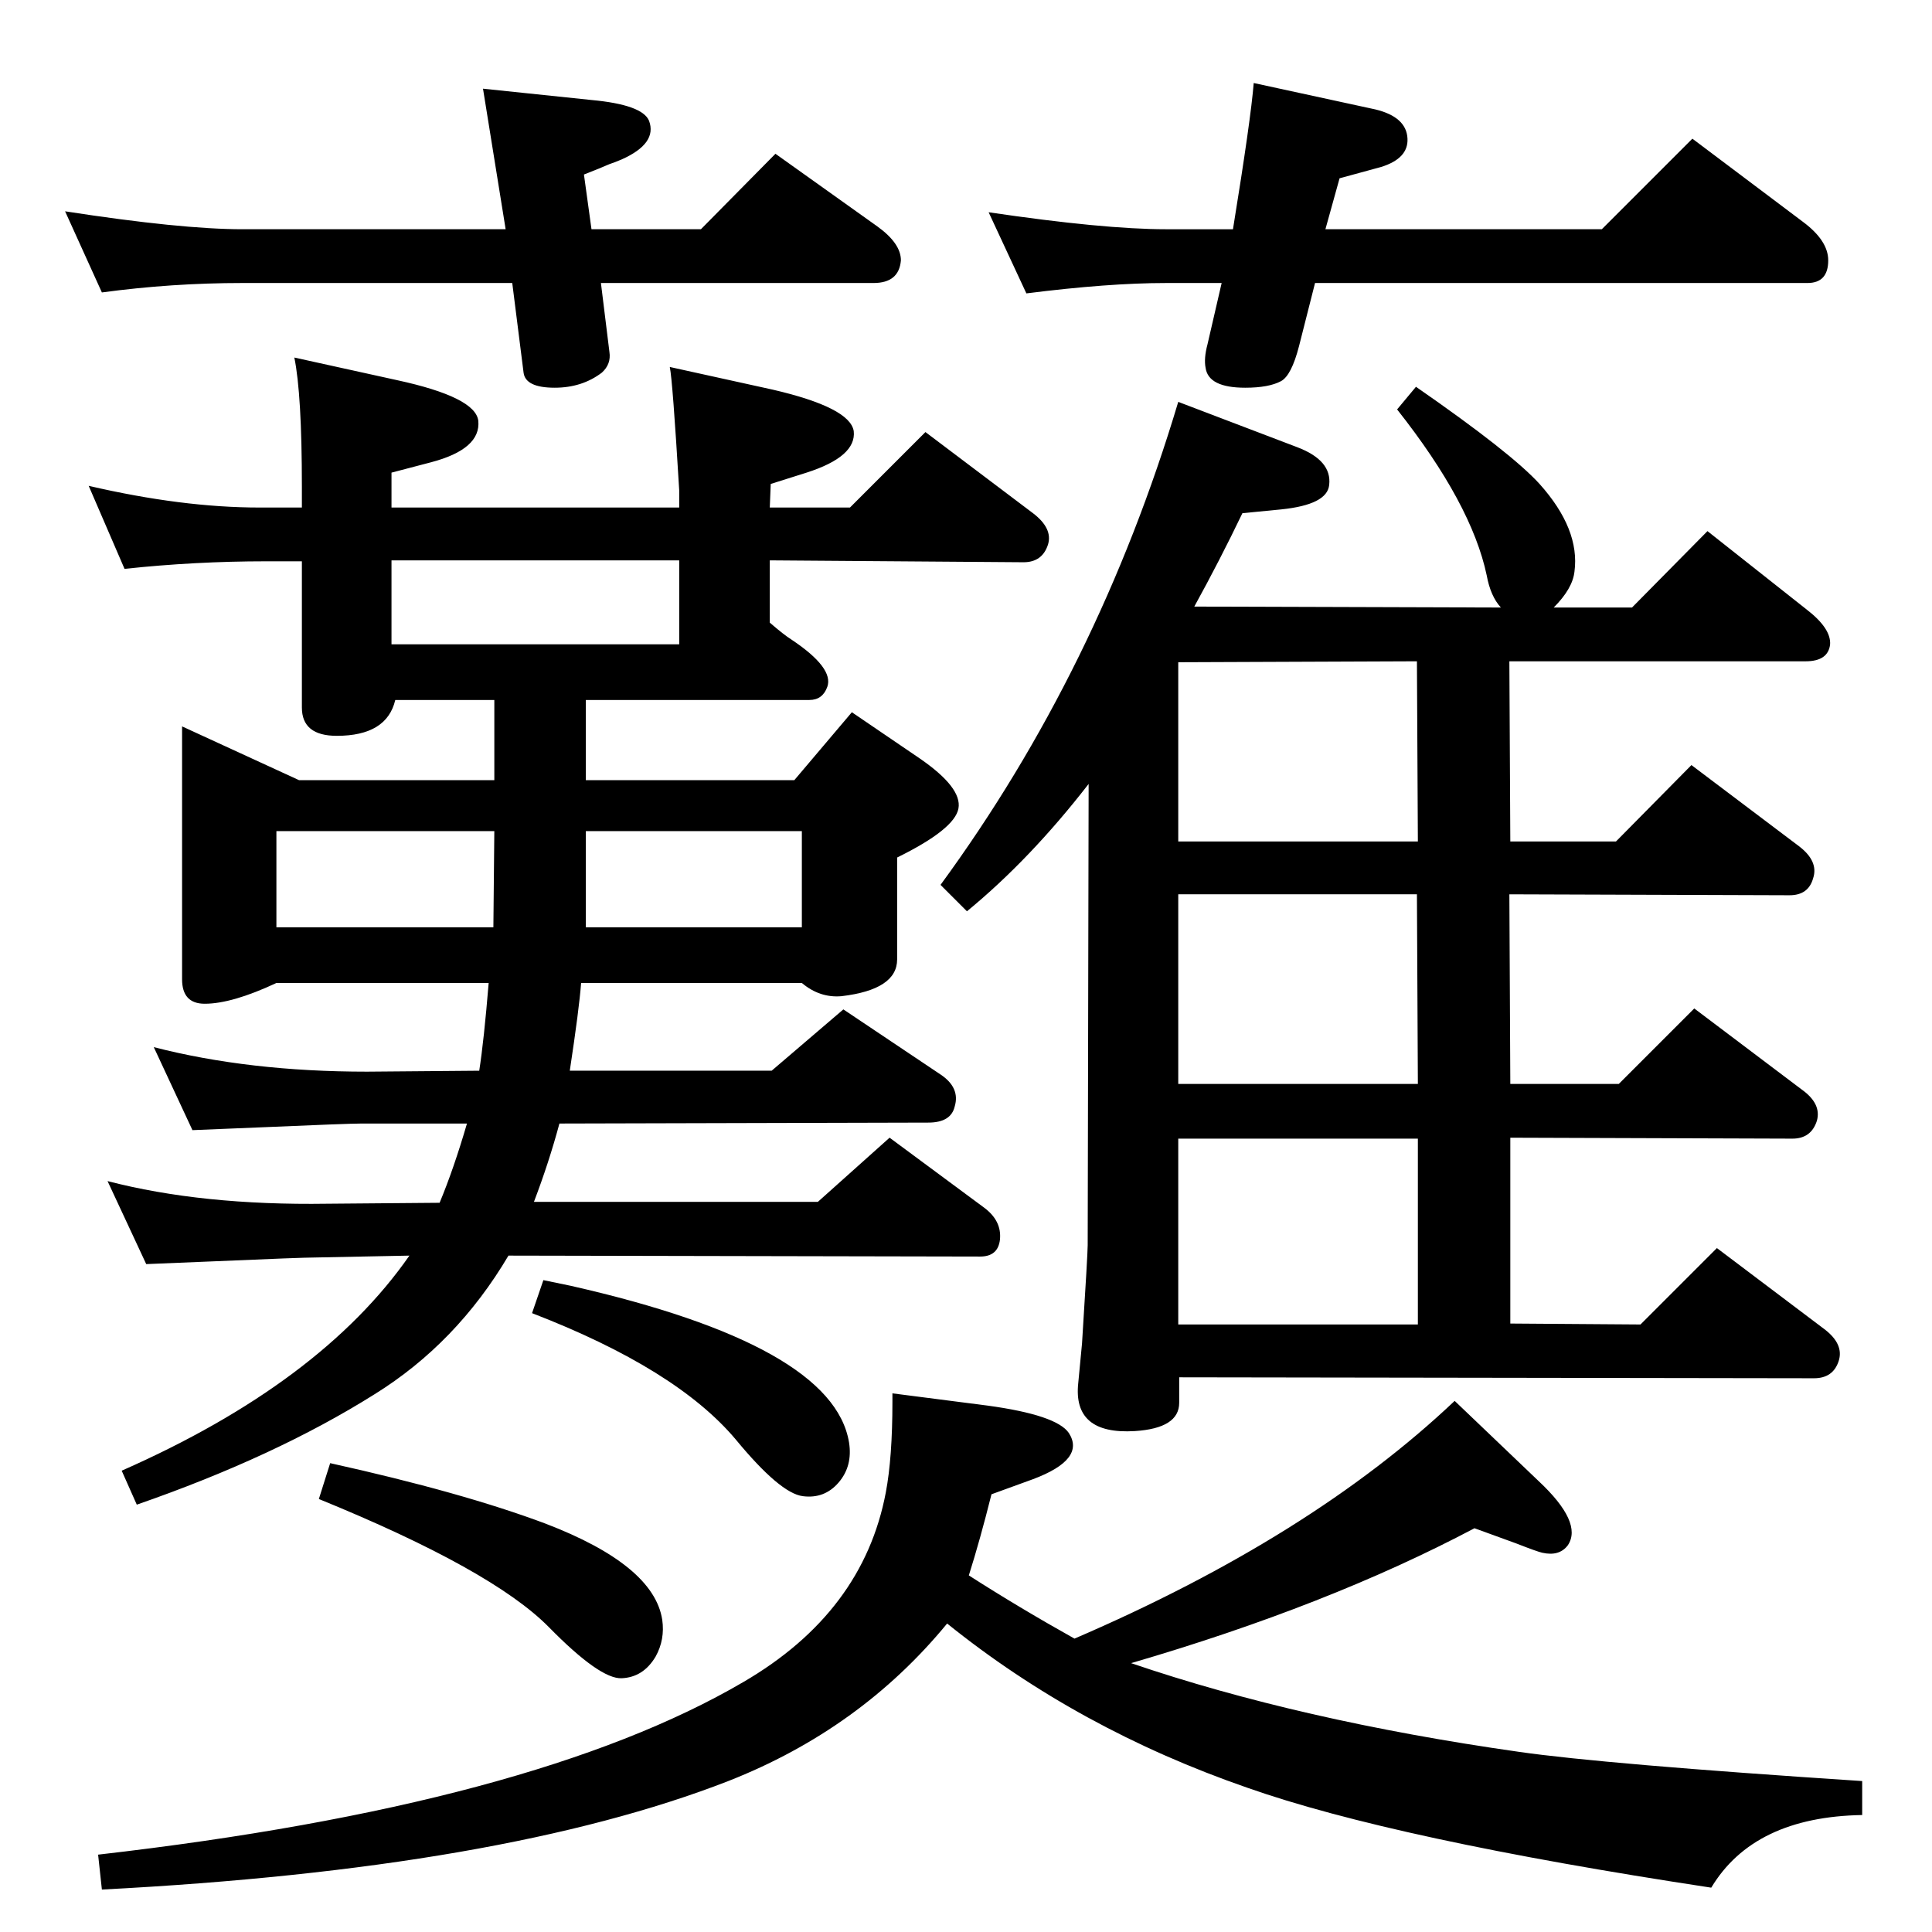 <?xml version="1.0" standalone="no"?>
<!DOCTYPE svg PUBLIC "-//W3C//DTD SVG 1.1//EN" "http://www.w3.org/Graphics/SVG/1.1/DTD/svg11.dtd" >
<svg xmlns="http://www.w3.org/2000/svg" xmlns:xlink="http://www.w3.org/1999/xlink" version="1.1" viewBox="0 0 2048 2048">
  <g transform="matrix(1 0 0 -1 0 2048)">
   <path fill="currentColor"
d="M616 1006q-2 -27 -12 -93h214l76 65l103 -69q21 -14 15 -34q-4 -17 -28 -17l-391 -1q-11 -41 -27 -83h301l76 68l100 -74q19 -14 17 -34q-2 -18 -21 -18l-500 1q-55 -93 -142 -147q-105 -66 -252 -117l-16 36q211 93 305 228l-100 -2q-14 0 -106 -4q-24 -1 -73 -3l-41 88
q100 -26 233 -24l119 1q15 36 29 84h-112q-14 0 -106 -4q-24 -1 -73 -3l-41 88q101 -26 226 -26l119 1q5 32 10 93h-225q-47 -22 -76 -22q-24 0 -24 26v268l124 -57h207v85h-105q-9 -38 -62 -38q-37 0 -37 30v155h-38q-75 0 -150 -8l-38 88q99 -23 181 -23h45v22
q0 98 -8 137l109 -24q83 -18 86 -43q3 -30 -50 -44l-42 -11v-37h305v18q-7 117 -10 131l109 -24q82 -19 86 -44q3 -27 -50 -44l-38 -12l-1 -25h85l80 80l114 -86q21 -16 16 -33q-6 -19 -26 -19l-269 2v-66q15 -13 23 -18q45 -30 38 -50q-5 -14 -19 -14h-237v-85h221l61 72
l72 -49q45 -31 41 -53t-65 -52v-108q0 -32 -59 -39q-23 -2 -42 14h-234zM720 1365v89h-305v-89h305zM621 1167v-102h229v102h-229zM523 1065l1 102h-231v-102h230zM1027 378q53 -34 112 -67q251 108 403 252l89 -85q47 -44 31 -68q-9 -12 -27 -8q-5 1 -28 10l-44 16
q-155 -82 -364 -143q179 -61 411 -94q90 -13 364 -31v-36q-115 -2 -160 -77q-336 51 -492 106q-179 62 -318 174q-92 -112 -232 -167q-239 -93 -664 -115l-4 37q462 53 684 183q127 74 151 201q7 37 7 96v9l101 -13q73 -10 86 -29q18 -28 -38 -49l-44 -16q-12 -48 -24 -86z
M1250 588v-27q0 -27 -47 -30q-66 -4 -60 51l4 42q6 95 6 104l1 489q-62 -80 -129 -135l-28 28q167 228 252 512l126 -48q37 -14 34 -40q-2 -21 -51 -26l-41 -4q-24 -50 -51 -99l325 -1q-11 12 -15 34q-16 76 -95 176l20 24q101 -70 131 -103q43 -48 37 -93q-2 -18 -22 -38
h83l80 81l105 -83q26 -20 25 -37q-2 -18 -26 -18h-314l1 -191h112l80 81l114 -86q21 -16 15 -34q-5 -18 -25 -18l-297 1l1 -201h115l80 80l114 -86q21 -15 16 -33q-6 -19 -26 -19l-299 1v-197l138 -1l81 81l114 -86q21 -16 15 -34t-26 -18zM1249 1346v-190h254l-1 191z
M1249 1100v-201h254l-1 201h-253zM1249 841v-197h254v197h-254zM576 691q19 -4 29 -6q278 -63 295 -166q4 -25 -11 -42.5t-38 -14.5q-24 3 -71 60q-63 75 -216 134zM108 1738l-39 86q123 -19 188 -19h279l-24 149l115 -12q54 -5 61 -22q9 -24 -29 -41q-7 -3 -13 -5
q-9 -4 -27 -11l8 -58h116l79 80l108 -77q25 -18 25 -36q-2 -24 -29 -24h-289l9 -73q2 -13 -8 -22q-21 -16 -50 -16q-31 0 -33 16l-12 95h-286q-75 0 -149 -10zM1329 1960l129 -28q33 -8 34 -31q1 -21 -28 -30l-44 -12l-15 -54h293l96 96l117 -88q27 -20 27 -41
q0 -24 -22 -24h-522l-17 -67q-8 -31 -19 -37q-13 -7 -38 -7q-39 0 -42 21q-2 10 2 25l15 65h-59q-61 0 -148 -11l-40 86q122 -18 188 -18h71q19 117 22 155zM350 497q140 -31 228 -64q115 -44 124 -102q3 -21 -7 -39q-13 -22 -36 -23t-77 54q-60 61 -244 136z" />
  </g>

</svg>
